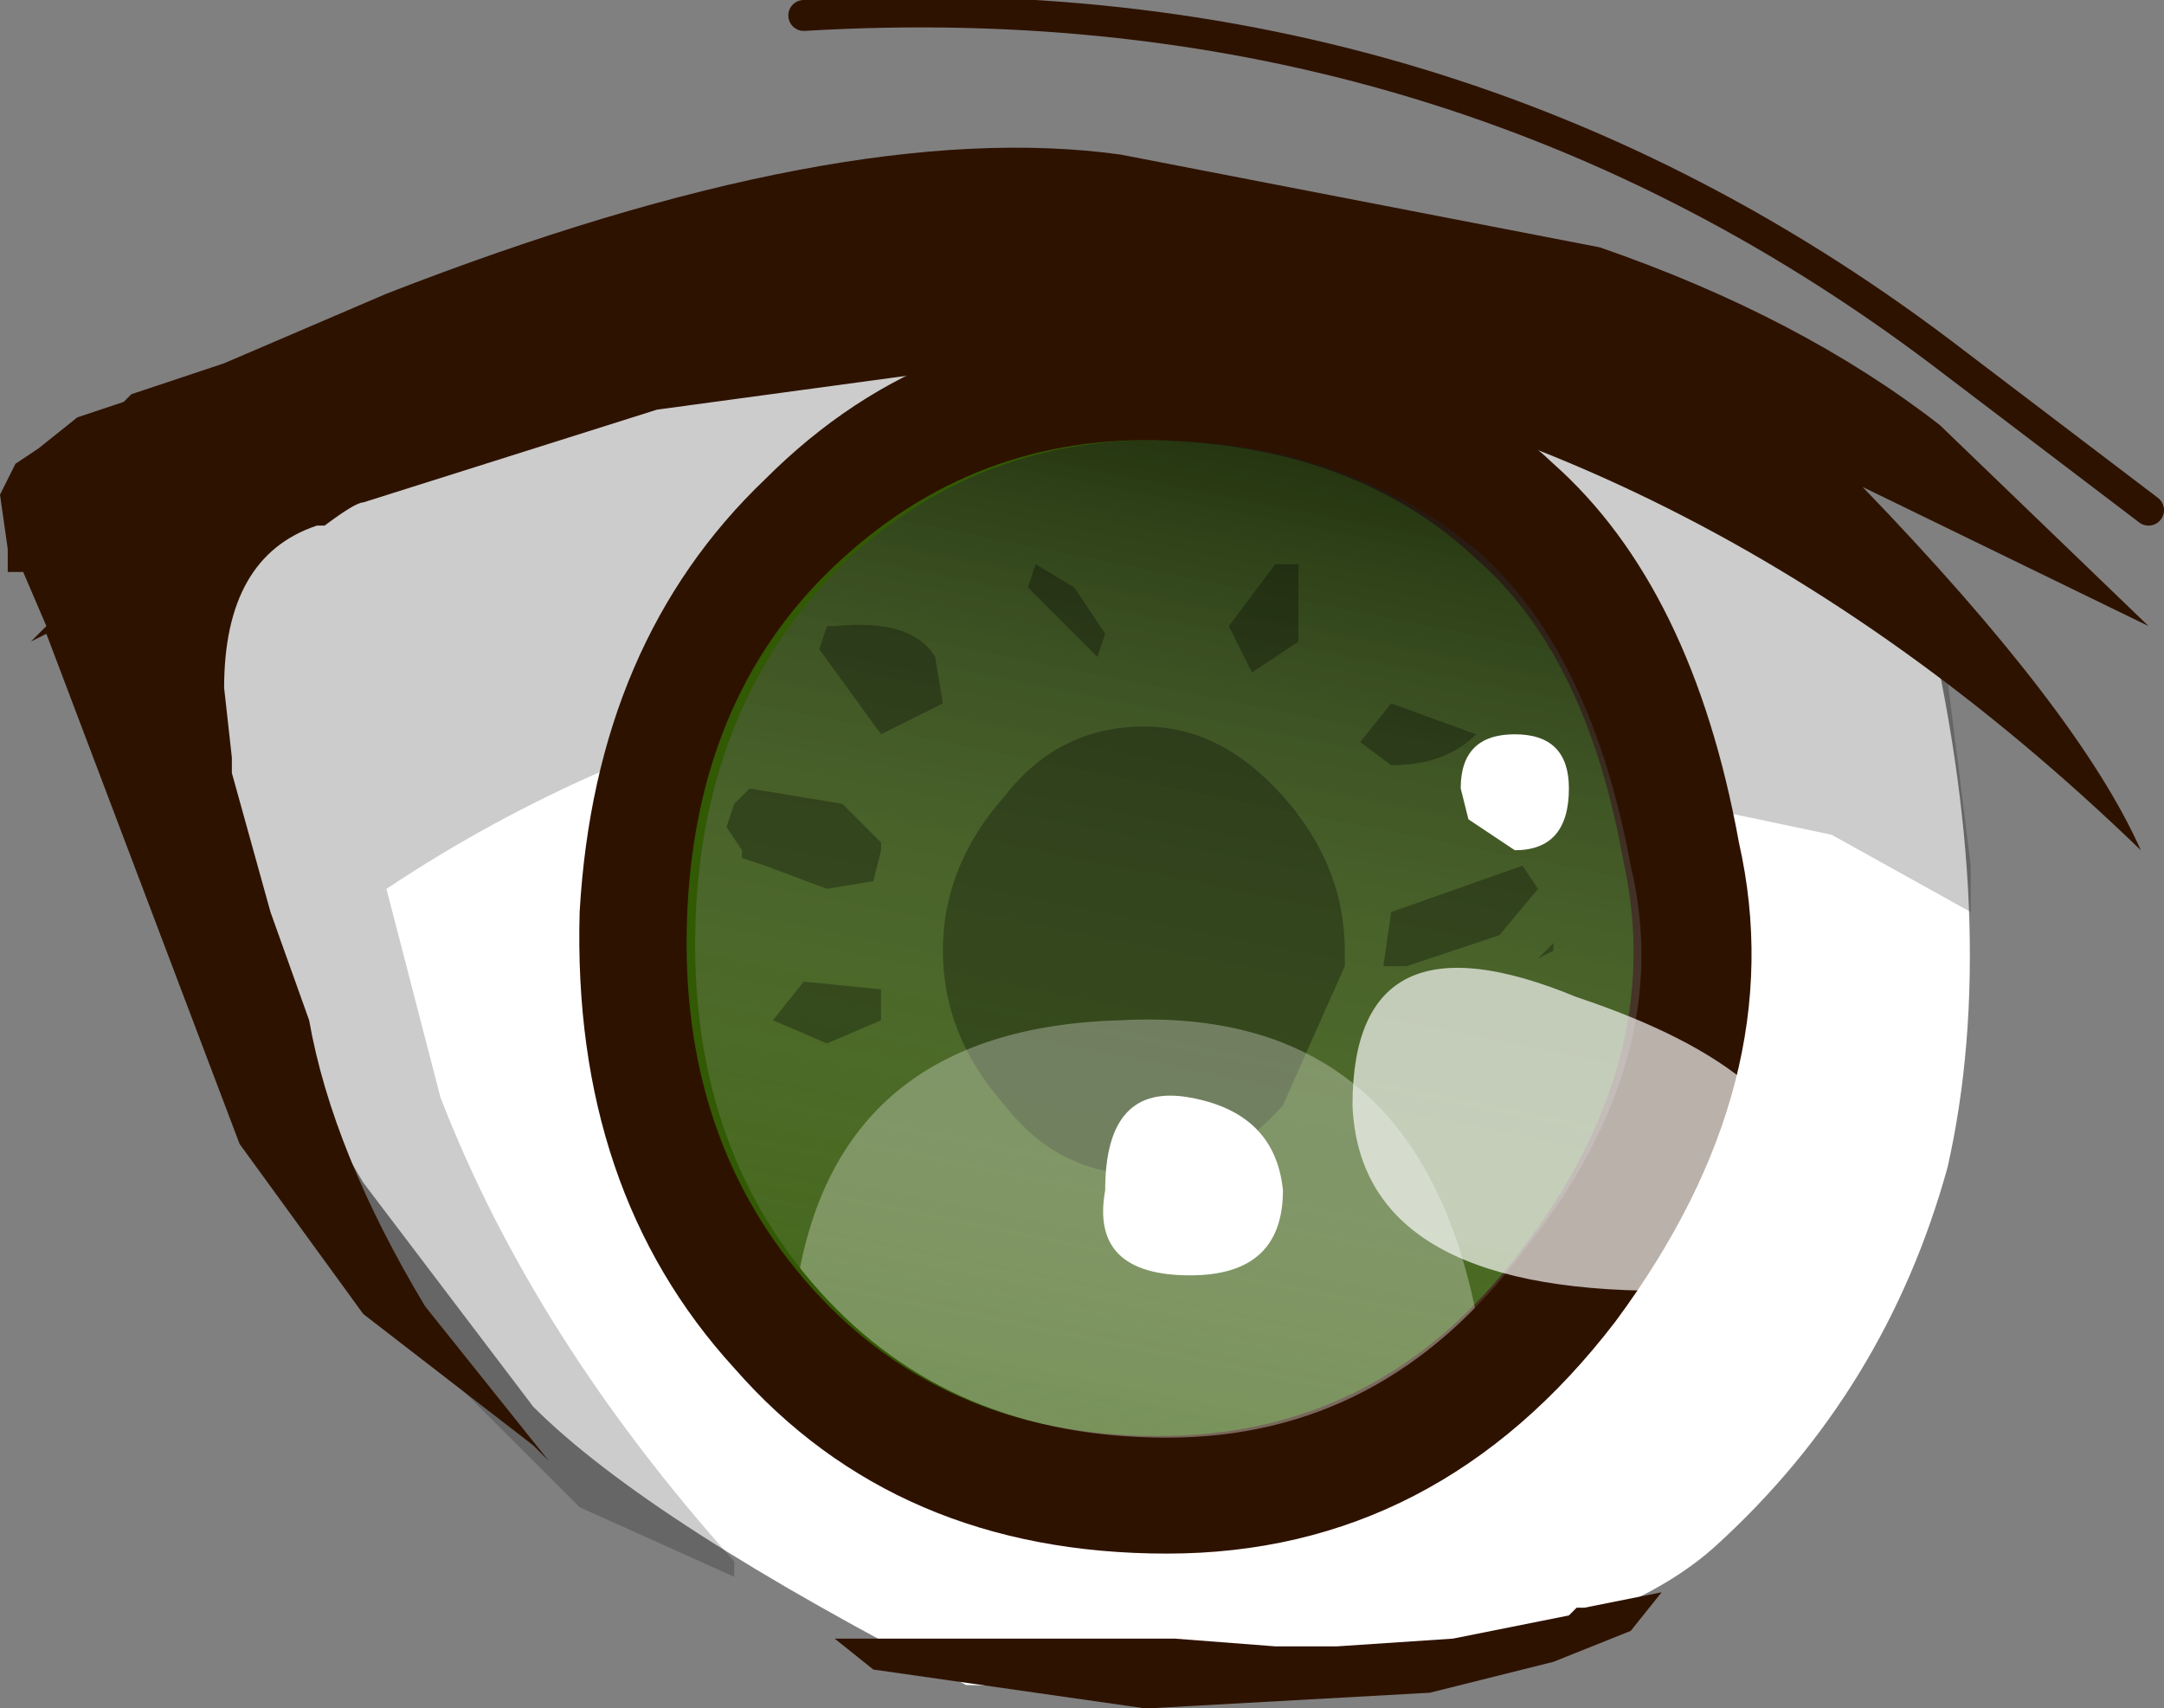 <svg xmlns="http://www.w3.org/2000/svg" xmlns:ffdec="https://www.free-decompiler.com/flash" xmlns:xlink="http://www.w3.org/1999/xlink" ffdec:objectType="frame" width="14" height="11.05"><rect width="100%" height="100%" fill="#808080" stroke="none"/><g transform="translate(-2.2 .1)"><use ffdec:characterId="12" xlink:href="#a" width="14" height="11.05" transform="translate(2.2 -.1)"/><use ffdec:characterId="3" xlink:href="#b" width="6.4" height="6.75" transform="matrix(-.954 0 0 .954 12.75 2.75)"/><clipPath id="c"><path fill="#85003a" fill-rule="evenodd" d="M7.65 3.55q.9-.85 2.15-.8 1.2.05 2 .75.7.65.95 2 .3 1.25-.7 2.5-.9 1.2-2.3 1.2T7.5 8.25t-.8-2.4q.05-1.4.95-2.3"/></clipPath><g clip-path="url(#c)"><use ffdec:characterId="13" xlink:href="#d" width="7.45" height="8.5" transform="translate(6 1.85)"/></g><use ffdec:characterId="6" xlink:href="#e" width="4.55" height="3.6" transform="translate(9.35 4.65)"/></g><defs><g id="a"><path fill="#fff" fill-rule="evenodd" d="M12.45 3.9q.5 2.1.15 3.65Q12.2 9 11.1 10t-4.85.9Q4.2 9.85 3.45 9.1l-1.1-1.45L.4 4.35v-.4l.15-.45q1.1-1.45 2.95-1.65l4.05-.35 1.9.3q2.15.65 3 2.1"/><path fill-opacity=".2" fill-rule="evenodd" d="m8.75 2.35.65.2.45-.1 1 .4.75.55.35.1.4.25.15.35.1.3.15 1.2v.3l-.9-.5-.95-.2-.3.05-2.1-.85-3 .05q-1.65.4-3 1.3l.35 1.35q.6 1.55 1.9 3v.1l-1-.45-1-1-.45-.65v-.05l-.6-1.7-.2.15q-.4 0-.4-.5l.15-.35-.2-.4-.3-.4-.2-.25.45-.75.05-.4q.2-.3.95-.3l1.35-.7q.8-.35 1.6-.4.8-.2 2.85 0z"/><path fill="#2e1200" fill-rule="evenodd" d="m12.55 2.75 1.35 1.3-1.85-.9q1.4 1.45 1.8 2.35-3-2.9-6.65-3.25l-2.95.4-1.9.6q-.05 0-.25.15h-.05q-.6.2-.6 1.05l.05.45V5l.25.9.25.7q.15.85.75 1.85l.8 1-.1-.1-1.1-.85-.8-1.1L.3 4.1l-.1.05.1-.1-.15-.35h-.1v-.15L0 3.2.1 3l.15-.1.25-.2.3-.1.05-.05.6-.2L2.5 1.9Q5.45.75 7.25 1l3.1.6q1.3.45 2.2 1.15m-3.9 7.9.75-.05.75-.15.05-.05h.05l.25-.05.25-.05-.2.25-.5.2-.8.2-1.8.1H7.4l-1.75-.25-.25-.2h2.2l.65.05z"/><path fill="none" stroke="#2e1200" stroke-linecap="round" stroke-linejoin="round" stroke-width=".2" d="M5.2.1q4.2-.25 7.45 2.25l1.25.95"/><path fill="#2e1200" fill-rule="evenodd" d="M10.05 3q.9.8 1.2 2.45.35 1.55-.8 3.1-1.15 1.5-2.9 1.5t-2.8-1.2Q3.7 7.7 3.75 5.9q.1-1.75 1.2-2.8 1.1-1.1 2.65-1 1.55.05 2.45.9"/></g><g id="d" fill-rule="evenodd"><path fill="url(#g)" d="M13.4 6.55q-.25 1.9-1.45 2.95-1.25 1.05-2.9.8l-.15-.05h-.15q-1.6-.3-2.25-1.4-.7-1.2-.4-2.85.3-1.7.95-2.85.75-1.15 2.4-1.3 1.6-.2 2.9 1.35 1.3 1.35 1.05 3.35" transform="translate(-6 -1.85)"/><path fill-opacity=".298" d="M4.5 3.2q.4.45.4 1v.1l-.4.9q-.4.45-.9.45-.55 0-.9-.45-.4-.45-.4-1t.4-1q.35-.45.9-.45.5 0 .9.45m.7-.2L5 2.85l.2-.25.55.2q-.2.2-.55.2m-.95-.7-.1-.2.3-.4h.15v.5l-.3.2zm.95 1.65.85-.3.1.15-.25.3-.6.2h-.15zm1.05.25-.1.05.1-.1zm-5.1-.55L1 3.6v-.05L.9 3.4l.05-.15.1-.1.6.1.25.25v.05l-.05.2-.3.05zm.75.8v.2l-.35.15-.35-.15.2-.25zm1-2.75.25.15.2.3-.05.15-.45-.45zm-1.4.55.05-.15h.05q.5-.05.65.2l.05.3-.4.2z"/><path fill="#fff" fill-opacity=".298" d="m5.75 6.55-.05.7Q5.1 8 2.8 8 1.2 8 1.35 6.4q.25-1.7 2.1-1.75 1.9-.1 2.3 1.9"/></g><g id="e" fill="#fff" fill-rule="evenodd"><path d="m2.65.75-.3-.2-.05-.2q0-.35.35-.35T3 .35q0 .4-.35.4m-2.1 1.6q.55.1.6.6 0 .55-.6.55-.65 0-.55-.55 0-.7.55-.6"/><path fill-opacity=".671" d="M4.55 3q0 .6-.95.6-1.95 0-2-1.2 0-1.3 1.45-.7 1.5.5 1.5 1.3"/></g><linearGradient id="g" x1="-819.2" x2="819.2" gradientTransform="matrix(-.001 .005 .005 .001 9.5 6.05)" gradientUnits="userSpaceOnUse" spreadMethod="pad"><stop offset="0" stop-opacity=".631"/><stop offset="1" stop-color="#fff" stop-opacity="0"/></linearGradient><path id="f" fill="#325903" fill-rule="evenodd" d="M5.55 5.75q-.9 1-2.35 1-1.5 0-2.45-1.25-1-1.3-.7-2.65.25-1.4 1-2.05.8-.75 2.1-.8T5.4.85t1 2.4-.85 2.5"/><use ffdec:characterId="2" xlink:href="#f" id="b" width="6.4" height="6.75"/></defs></svg>